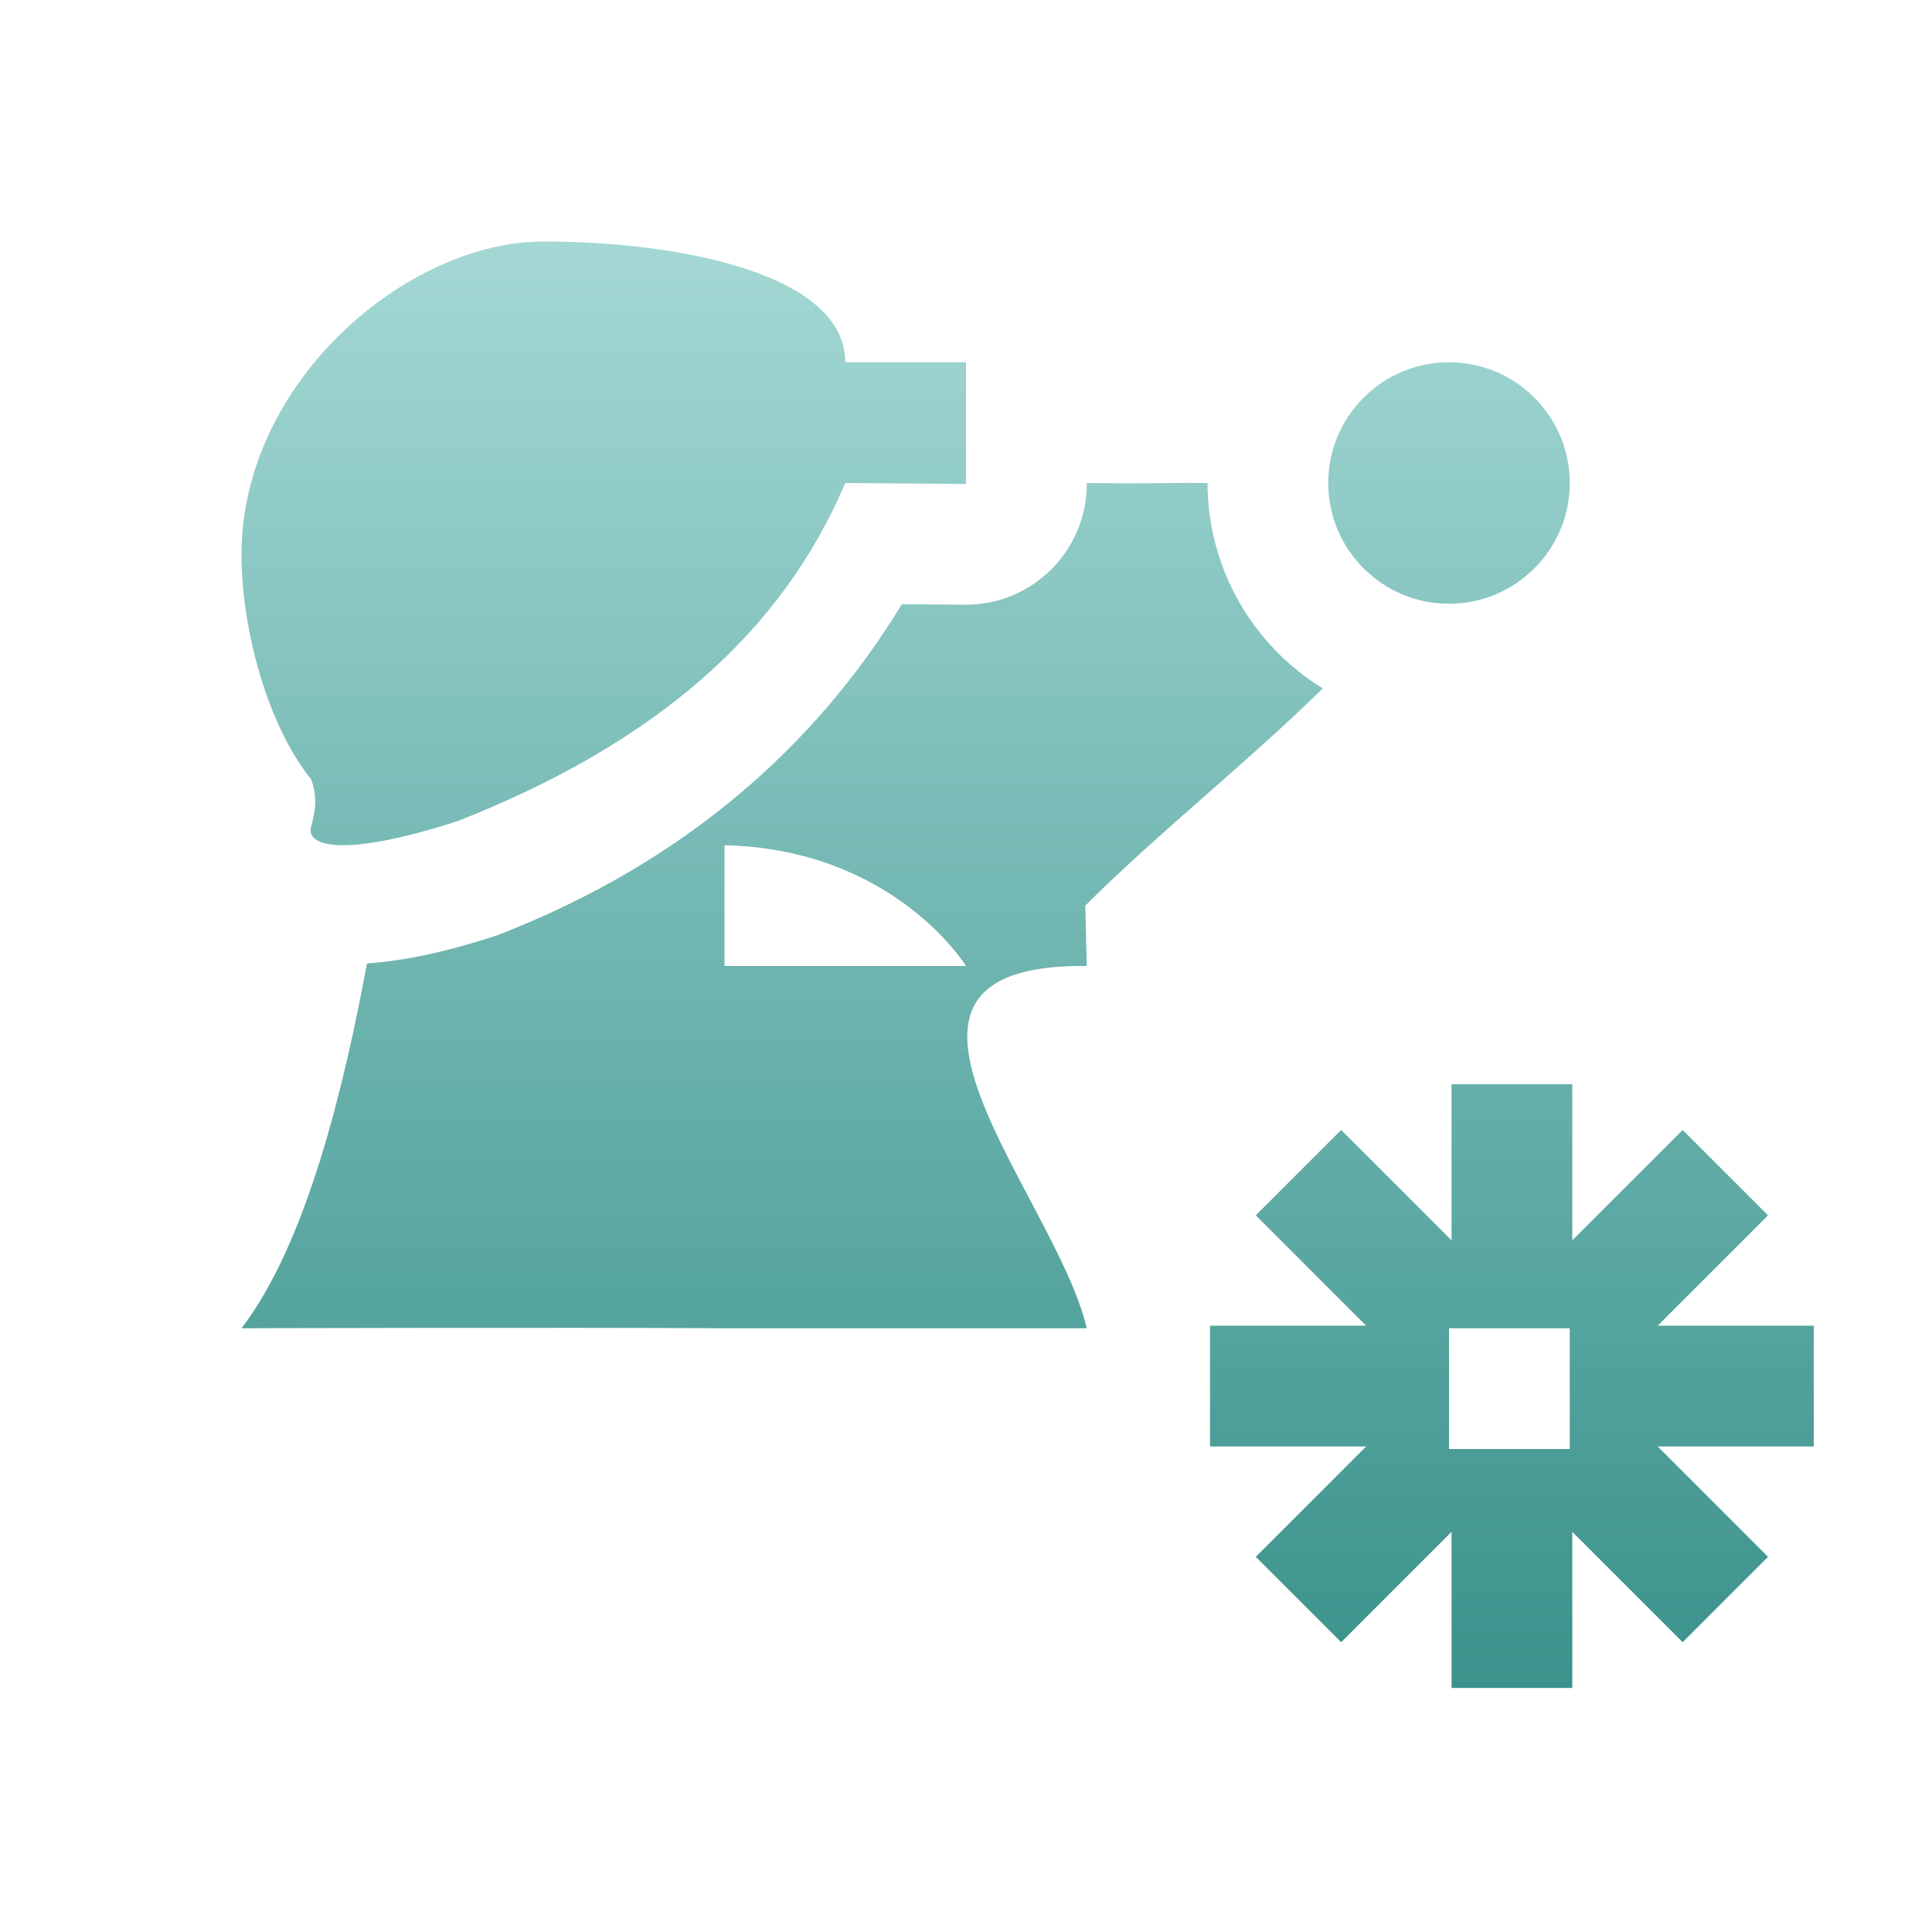 <svg xmlns="http://www.w3.org/2000/svg" width="16" height="16" version="1.1">
 <defs>
   <style id="current-color-scheme" type="text/css">
   .ColorScheme-Text { color: #d3dae3; } .ColorScheme-Highlight { color: #1AD6AB; }
  </style>
  <linearGradient id="arrongin" x1="0%" x2="0%" y1="0%" y2="100%">
   <stop offset="0%" style="stop-color: #dd9b44; stop-opacity: 1"/>
   <stop offset="100%" style="stop-color: #ad6c16; stop-opacity: 1"/>
  </linearGradient>
  <linearGradient id="aurora" x1="0%" x2="0%" y1="0%" y2="100%">
   <stop offset="0%" style="stop-color: #09D4DF; stop-opacity: 1"/>
   <stop offset="100%" style="stop-color: #9269F4; stop-opacity: 1"/>
  </linearGradient>
  <linearGradient id="cyberneon" x1="0%" x2="0%" y1="0%" y2="100%">
    <stop offset="0" style="stop-color: #0abdc6; stop-opacity: 1"/>
    <stop offset="1" style="stop-color: #ea00d9; stop-opacity: 1"/>
  </linearGradient>
  <linearGradient id="fitdance" x1="0%" x2="0%" y1="0%" y2="100%">
   <stop offset="0%" style="stop-color: #1AD6AB; stop-opacity: 1"/>
   <stop offset="100%" style="stop-color: #329DB6; stop-opacity: 1"/>
  </linearGradient>
  <linearGradient id="oomox" x1="0%" x2="0%" y1="0%" y2="100%">
   <stop offset="0%" style="stop-color: #a4d8d4; stop-opacity: 1"/>
   <stop offset="100%" style="stop-color: #318c85; stop-opacity: 1"/>
  </linearGradient>
  <linearGradient id="rainblue" x1="0%" x2="0%" y1="0%" y2="100%">
   <stop offset="0%" style="stop-color: #00F260; stop-opacity: 1"/>
   <stop offset="100%" style="stop-color: #0575E6; stop-opacity: 1"/>
  </linearGradient>
  <linearGradient id="sunrise" x1="0%" x2="0%" y1="0%" y2="100%">
   <stop offset="0%" style="stop-color: #FF8501; stop-opacity: 1"/>
   <stop offset="100%" style="stop-color: #FFCB01; stop-opacity: 1"/>
  </linearGradient>
  <linearGradient id="telinkrin" x1="0%" x2="0%" y1="0%" y2="100%">
   <stop offset="0%" style="stop-color: #b2ced6; stop-opacity: 1"/>
   <stop offset="100%" style="stop-color: #6da5b7; stop-opacity: 1"/>
  </linearGradient>
  <linearGradient id="60spsycho" x1="0%" x2="0%" y1="0%" y2="100%">
   <stop offset="0%" style="stop-color: #df5940; stop-opacity: 1"/>
   <stop offset="25%" style="stop-color: #d8d15f; stop-opacity: 1"/>
   <stop offset="50%" style="stop-color: #e9882a; stop-opacity: 1"/>
   <stop offset="100%" style="stop-color: #279362; stop-opacity: 1"/>
  </linearGradient>
  <linearGradient id="90ssummer" x1="0%" x2="0%" y1="0%" y2="100%">
   <stop offset="0%" style="stop-color: #f618c7; stop-opacity: 1"/>
   <stop offset="20%" style="stop-color: #94ffab; stop-opacity: 1"/>
   <stop offset="50%" style="stop-color: #fbfd54; stop-opacity: 1"/>
   <stop offset="100%" style="stop-color: #0f83ae; stop-opacity: 1"/>
  </linearGradient>
 </defs>
 <path fill="url(#oomox)" class="ColorScheme-Text" d="M 4.5,2 C 3.374,2 2,3.158 2,4.594 c 0,0.618 0.216,1.413 0.576,1.859 0.079,0.203 -0.002,0.371 -0.004,0.416 -0.008,0.153 0.326,0.219 1.221,-0.07 C 5.414,6.161 6.471,5.249 7,4 L 8,4.008 8,3 7,3 C 7,2.267 5.626,2 4.5,2 Z M 12,3 c -0.552,0 -1,0.448 -1,1 0,0.552 0.448,1 1,1 0.552,0 1,-0.448 1,-1 0,-0.552 -0.448,-1 -1,-1 z m -3,1 0,0.008 c -3.9e-5,0.555 -0.453,1.004 -1.008,1 L 7.469,5.004 C 6.748,6.186 5.667,7.137 4.158,7.73 4.139,7.738 4.119,7.745 4.1,7.752 3.68,7.887 3.358,7.955 3.039,7.979 2.846,9.019 2.536,10.301 2,11 c 0,0 2.668,-0.008 4,0 l 3,0 C 8.747,9.908 6.906,7.976 9,8 L 8.988,7.5 C 9.581,6.906 10.323,6.322 10.955,5.701 10.363,5.338 10.001,4.694 10,4 9.878,4 9.829,3.999 9.707,4 9.191,4.006 9.27,4.001 9,4 Z M 6,7 C 7.407,7.032 8,8 8,8 L 6,8 Z m 6.021,1.979 0,1.293 -0.914,-0.914 -0.707,0.707 0.914,0.914 -1.293,0 0,1 1.293,0 -0.914,0.914 0.707,0.707 0.914,-0.914 0,1.293 1,0 0,-1.293 0.914,0.914 0.707,-0.707 -0.914,-0.914 1.293,0 0,-1 -1.293,0 0.914,-0.914 -0.707,-0.707 -0.914,0.914 0,-1.293 z M 12,11 l 1,0 0,1 -1,0 z"/>
</svg>
